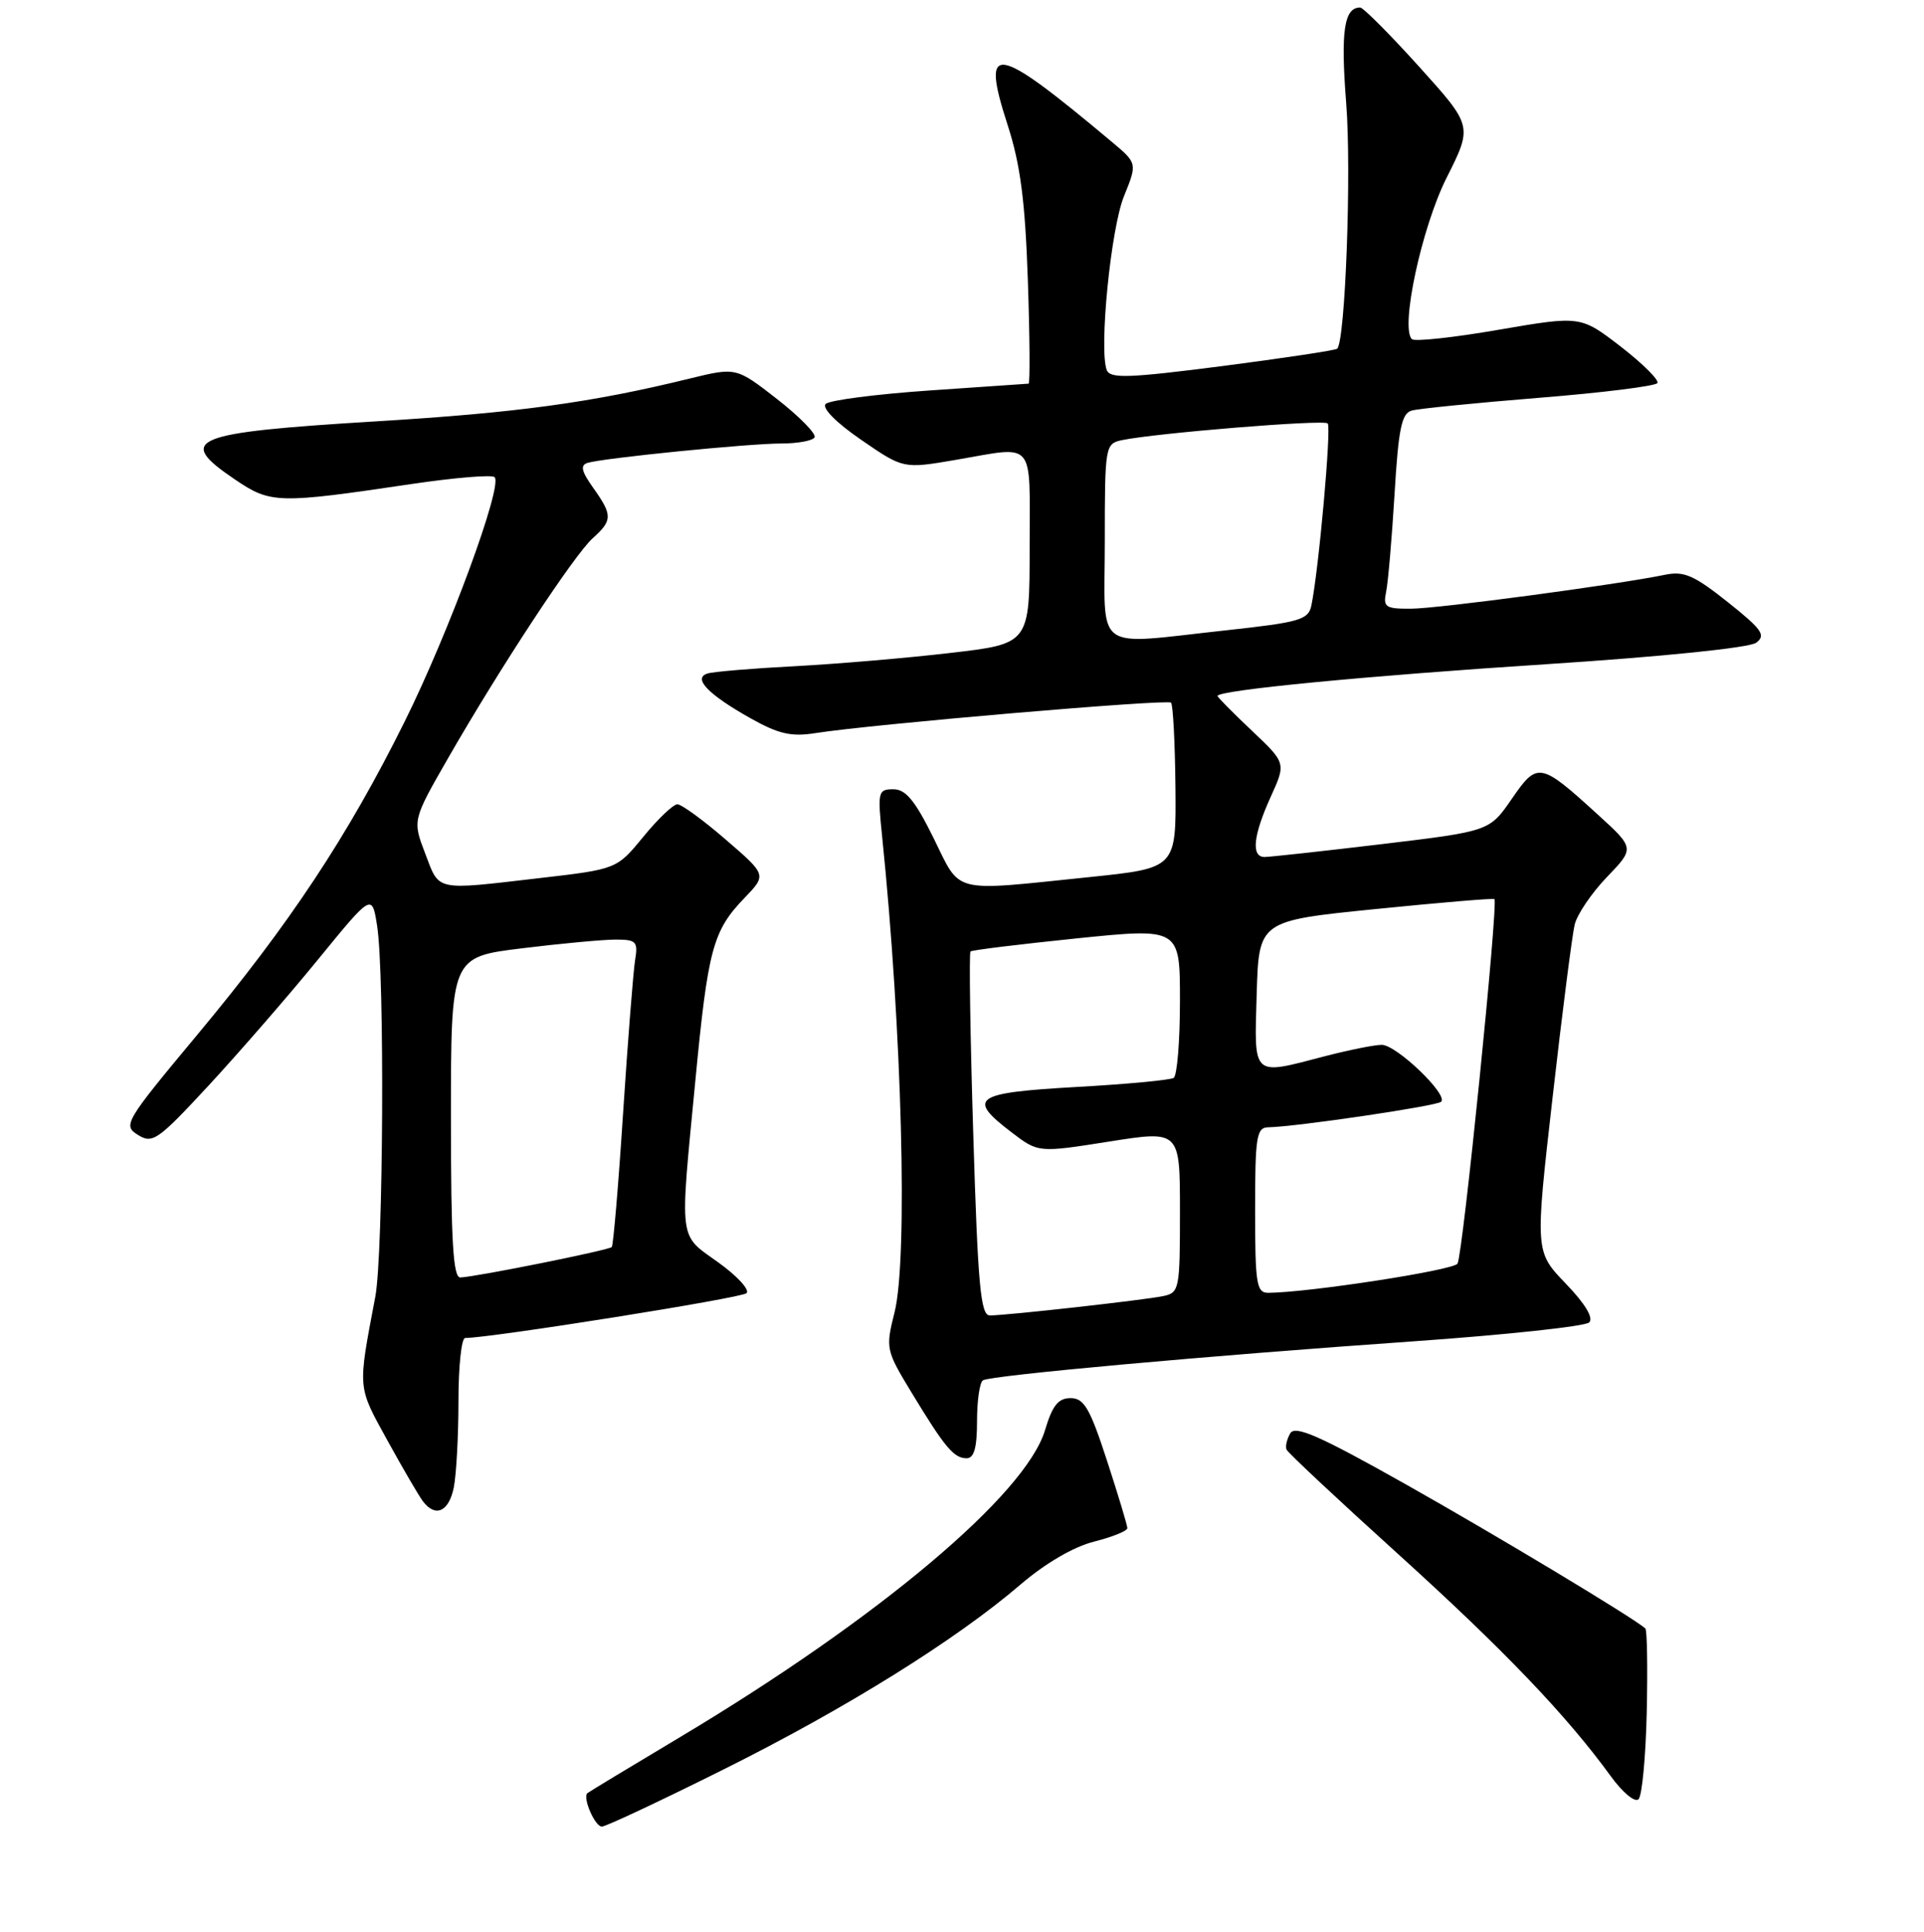 <?xml version="1.0" encoding="UTF-8" standalone="no"?>
<!DOCTYPE svg PUBLIC "-//W3C//DTD SVG 1.1//EN" "http://www.w3.org/Graphics/SVG/1.1/DTD/svg11.dtd" >
<svg xmlns="http://www.w3.org/2000/svg" xmlns:xlink="http://www.w3.org/1999/xlink" version="1.1" viewBox="0 0 256 257">
 <g >
 <path fill="currentColor"
d=" M 96.27 235.40 C 112.57 227.28 127.21 218.16 135.82 210.77 C 139.09 207.97 142.86 205.77 145.57 205.09 C 148.01 204.47 150.00 203.67 150.00 203.30 C 150.00 202.92 148.78 198.88 147.29 194.31 C 145.02 187.34 144.24 186.00 142.45 186.00 C 140.81 186.00 140.03 186.97 139.05 190.25 C 136.50 198.82 116.87 215.33 90.50 231.09 C 83.90 235.03 78.35 238.39 78.16 238.55 C 77.48 239.14 79.16 243.00 80.08 243.00 C 80.61 243.00 87.89 239.58 96.27 235.40 Z  M 219.11 227.76 C 219.24 221.85 219.16 216.85 218.92 216.64 C 217.32 215.21 199.09 204.25 187.00 197.44 C 175.58 191.01 172.33 189.58 171.68 190.68 C 171.23 191.45 171.00 192.42 171.18 192.84 C 171.36 193.27 178.03 199.51 186.00 206.72 C 200.02 219.41 208.42 228.17 214.34 236.32 C 215.91 238.48 217.55 239.84 218.02 239.36 C 218.49 238.89 218.98 233.67 219.11 227.76 Z  M 60.38 197.88 C 60.72 196.16 61.00 190.98 61.00 186.38 C 61.00 181.77 61.40 178.00 61.89 178.00 C 65.26 178.00 98.67 172.69 99.33 172.04 C 99.79 171.60 98.10 169.76 95.58 167.95 C 90.24 164.12 90.43 165.55 92.52 143.78 C 94.20 126.22 94.85 123.82 99.07 119.45 C 102.01 116.39 102.01 116.39 96.57 111.70 C 93.58 109.11 90.68 107.00 90.13 107.00 C 89.58 107.00 87.54 108.94 85.60 111.32 C 82.06 115.63 82.06 115.63 71.78 116.82 C 57.74 118.45 58.50 118.61 56.58 113.56 C 54.88 109.12 54.88 109.12 59.65 100.81 C 66.60 88.71 76.42 73.79 78.87 71.60 C 81.51 69.23 81.52 68.54 78.93 64.90 C 77.36 62.70 77.18 61.89 78.18 61.58 C 80.24 60.94 99.63 59.00 103.98 59.00 C 106.12 59.00 108.11 58.64 108.38 58.19 C 108.66 57.75 106.42 55.46 103.42 53.11 C 97.95 48.85 97.95 48.85 91.73 50.37 C 78.68 53.57 68.79 54.92 49.96 56.06 C 25.37 57.56 23.31 58.41 31.25 63.78 C 36.03 67.02 36.91 67.04 54.84 64.38 C 60.53 63.54 65.47 63.13 65.81 63.48 C 66.93 64.59 59.74 84.12 53.84 96.00 C 46.29 111.21 38.55 122.90 26.31 137.59 C 16.60 149.24 16.32 149.72 18.35 150.98 C 20.29 152.20 20.99 151.72 27.77 144.40 C 31.79 140.05 38.33 132.53 42.29 127.68 C 49.50 118.85 49.50 118.85 50.18 123.18 C 51.20 129.70 51.01 166.79 49.94 172.50 C 47.58 184.96 47.53 184.32 51.55 191.63 C 53.63 195.41 55.76 199.06 56.29 199.75 C 57.95 201.92 59.73 201.11 60.38 197.88 Z  M 130.00 189.06 C 130.00 186.34 130.35 183.90 130.79 183.63 C 131.86 182.97 160.67 180.36 188.00 178.45 C 200.38 177.58 210.93 176.45 211.45 175.93 C 212.06 175.34 210.90 173.42 208.32 170.75 C 204.24 166.50 204.24 166.50 206.58 146.00 C 207.86 134.72 209.19 124.38 209.52 123.00 C 209.86 121.62 211.79 118.78 213.82 116.67 C 217.50 112.84 217.50 112.84 212.61 108.38 C 204.92 101.37 204.57 101.31 201.15 106.28 C 198.19 110.58 198.19 110.58 183.85 112.30 C 175.96 113.24 168.94 114.01 168.25 114.01 C 166.45 114.00 166.74 111.16 169.08 106.00 C 171.12 101.51 171.12 101.51 166.56 97.20 C 164.05 94.83 162.00 92.75 162.00 92.59 C 162.00 91.82 181.81 89.91 205.79 88.36 C 221.31 87.35 232.73 86.18 233.66 85.51 C 235.01 84.52 234.47 83.75 229.89 80.10 C 225.40 76.53 224.06 75.94 221.52 76.47 C 215.16 77.78 191.33 80.97 187.73 80.98 C 184.35 81.00 184.01 80.77 184.43 78.75 C 184.69 77.51 185.19 71.68 185.55 65.79 C 186.07 57.02 186.49 54.99 187.84 54.62 C 188.75 54.36 196.38 53.60 204.79 52.92 C 213.19 52.25 220.28 51.36 220.53 50.96 C 220.77 50.56 218.58 48.38 215.65 46.11 C 210.31 42.00 210.31 42.00 199.41 43.87 C 193.41 44.91 188.21 45.47 187.86 45.12 C 186.29 43.60 189.17 30.22 192.49 23.63 C 195.94 16.76 195.94 16.76 188.83 8.88 C 184.92 4.55 181.38 1.00 180.98 1.00 C 178.83 1.00 178.37 4.17 179.12 13.73 C 179.84 22.84 179.00 45.37 177.92 46.39 C 177.69 46.61 170.81 47.64 162.64 48.70 C 150.18 50.30 147.70 50.39 147.26 49.23 C 146.21 46.49 147.80 30.41 149.55 26.11 C 151.33 21.72 151.33 21.72 147.92 18.86 C 132.27 5.75 130.46 5.46 134.07 16.63 C 135.77 21.88 136.40 26.73 136.76 37.25 C 137.02 44.81 137.06 51.02 136.86 51.04 C 136.66 51.06 130.71 51.47 123.63 51.95 C 116.56 52.44 110.36 53.24 109.86 53.74 C 109.33 54.27 111.23 56.21 114.58 58.51 C 120.19 62.37 120.19 62.37 127.11 61.19 C 137.91 59.34 137.00 58.27 137.00 72.82 C 137.00 85.64 137.00 85.64 126.48 86.86 C 120.69 87.54 111.35 88.33 105.73 88.63 C 100.10 88.92 94.89 89.36 94.14 89.60 C 92.14 90.22 94.21 92.38 99.85 95.55 C 103.59 97.65 105.28 98.04 108.50 97.53 C 115.89 96.36 155.32 92.98 155.81 93.48 C 156.08 93.75 156.34 98.81 156.40 104.73 C 156.50 115.49 156.50 115.49 145.00 116.68 C 126.37 118.60 127.92 118.99 124.22 111.50 C 121.76 106.51 120.52 105.00 118.87 105.00 C 116.83 105.00 116.76 105.32 117.37 111.25 C 120.02 136.98 120.82 167.50 119.02 174.61 C 117.82 179.39 117.87 179.63 121.30 185.28 C 125.74 192.60 126.92 194.00 128.62 194.00 C 129.61 194.00 130.00 192.59 130.00 189.06 Z  M 60.00 148.66 C 60.00 127.32 60.00 127.32 69.44 126.16 C 74.63 125.52 80.25 125.00 81.92 125.00 C 84.67 125.00 84.91 125.26 84.50 127.75 C 84.26 129.26 83.54 138.38 82.91 148.00 C 82.29 157.62 81.60 165.68 81.40 165.90 C 81.01 166.32 63.41 169.86 61.25 169.95 C 60.29 169.99 60.00 165.09 60.00 148.66 Z  M 129.50 150.95 C 129.09 137.73 128.93 126.76 129.13 126.58 C 129.33 126.39 135.69 125.62 143.25 124.84 C 157.00 123.44 157.00 123.44 157.00 133.16 C 157.00 138.51 156.62 143.12 156.16 143.40 C 155.69 143.69 149.84 144.24 143.16 144.61 C 129.59 145.38 128.60 146.07 134.58 150.63 C 138.15 153.36 138.15 153.36 147.58 151.87 C 157.00 150.38 157.00 150.38 157.00 161.17 C 157.00 171.56 156.92 171.98 154.75 172.43 C 152.20 172.96 133.93 175.00 131.70 175.00 C 130.48 175.00 130.11 171.05 129.50 150.95 Z  M 167.00 161.00 C 167.00 151.20 167.19 150.00 168.75 149.97 C 172.49 149.90 191.19 147.14 191.76 146.57 C 192.71 145.62 185.80 139.00 183.85 139.00 C 182.89 139.00 179.51 139.68 176.34 140.50 C 166.49 143.07 166.89 143.43 167.21 132.25 C 167.50 122.50 167.50 122.50 183.00 120.94 C 191.53 120.08 198.65 119.48 198.84 119.61 C 199.39 119.99 194.64 166.97 193.93 168.11 C 193.39 168.99 174.10 171.96 168.75 171.99 C 167.19 172.00 167.00 170.81 167.00 161.00 Z  M 147.00 72.02 C 147.00 59.36 147.06 59.03 149.25 58.56 C 153.73 57.62 176.12 55.79 176.66 56.33 C 177.17 56.84 175.46 75.92 174.48 80.58 C 174.09 82.45 172.90 82.79 163.27 83.84 C 145.20 85.79 147.00 87.10 147.00 72.02 Z "/>
</g>
</svg>